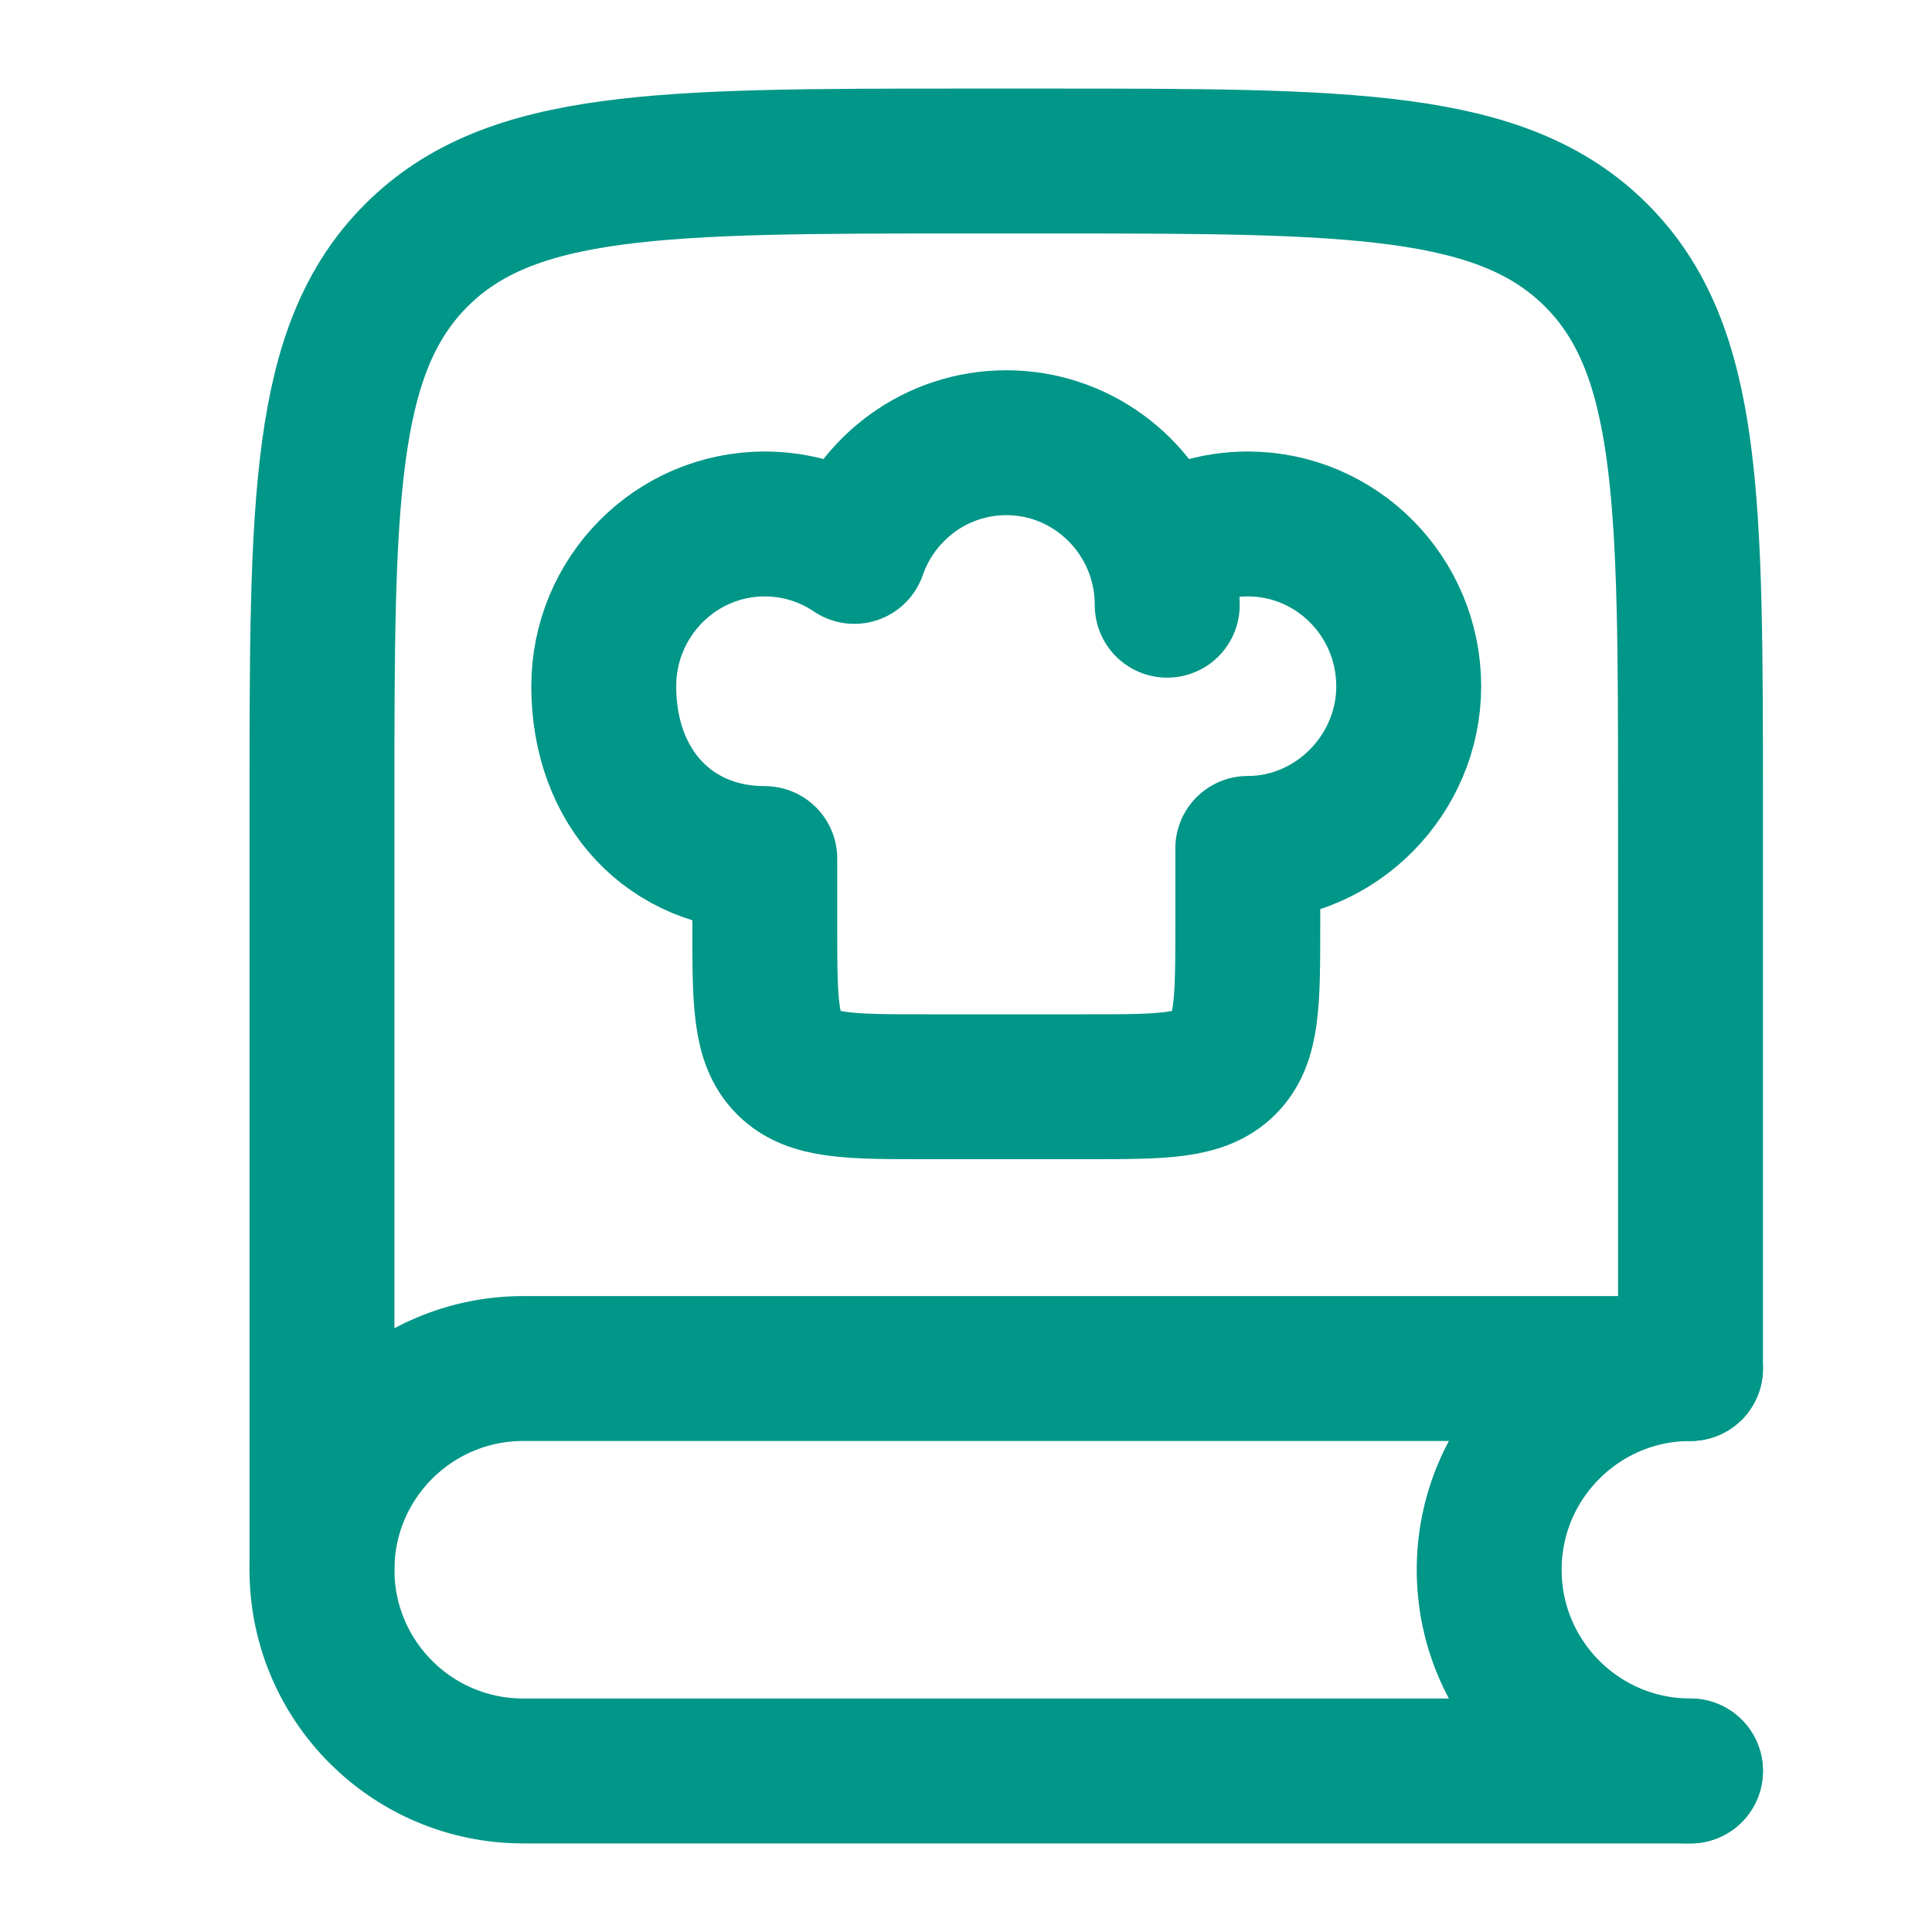 <svg width="20" height="20" viewBox="0 0 20 20" fill="none" xmlns="http://www.w3.org/2000/svg">
    <path d="M17.5 14.107V8.333C17.5 5.191 17.5 3.619 16.524 2.643C15.547 1.667 13.976 1.667 10.833 1.667H10C6.857 1.667 5.286 1.667 4.31 2.643C3.333 3.619 3.333 5.191 3.333 8.333V16.25"
          stroke="#009688" stroke-width="1.5" stroke-linecap="round"/>
    <path d="M17.5 14.167H5.417C4.266 14.167 3.333 15.1 3.333 16.25C3.333 17.401 4.266 18.333 5.417 18.333H17.5"
          stroke="#009688" stroke-width="1.5" stroke-linecap="round"/>
    <path d="M17.5 18.333C16.349 18.333 15.416 17.401 15.416 16.25C15.416 15.1 16.349 14.167 17.5 14.167"
          stroke="#009688" stroke-width="1.5" stroke-linecap="round"/>
    <path d="M11.99 5.708C12.255 5.529 12.574 5.424 12.917 5.424C13.837 5.424 14.583 6.177 14.583 7.105C14.583 8.019 13.83 8.783 12.917 8.783V9.583C12.917 10.369 12.917 10.762 12.673 11.006C12.428 11.25 12.036 11.25 11.25 11.25H9.583C8.798 11.25 8.405 11.25 8.161 11.006C7.917 10.762 7.917 10.369 7.917 9.583V8.888C6.943 8.888 6.25 8.163 6.25 7.105C6.25 6.177 6.996 5.424 7.917 5.424C8.26 5.424 8.579 5.529 8.844 5.708C9.071 5.053 9.69 4.583 10.417 4.583C11.144 4.583 11.762 5.053 11.99 5.708ZM11.99 5.708C12.05 5.882 12.083 6.069 12.083 6.265"
          stroke="#009688" stroke-width="1.5" stroke-linecap="round" stroke-linejoin="round"/>
</svg>

